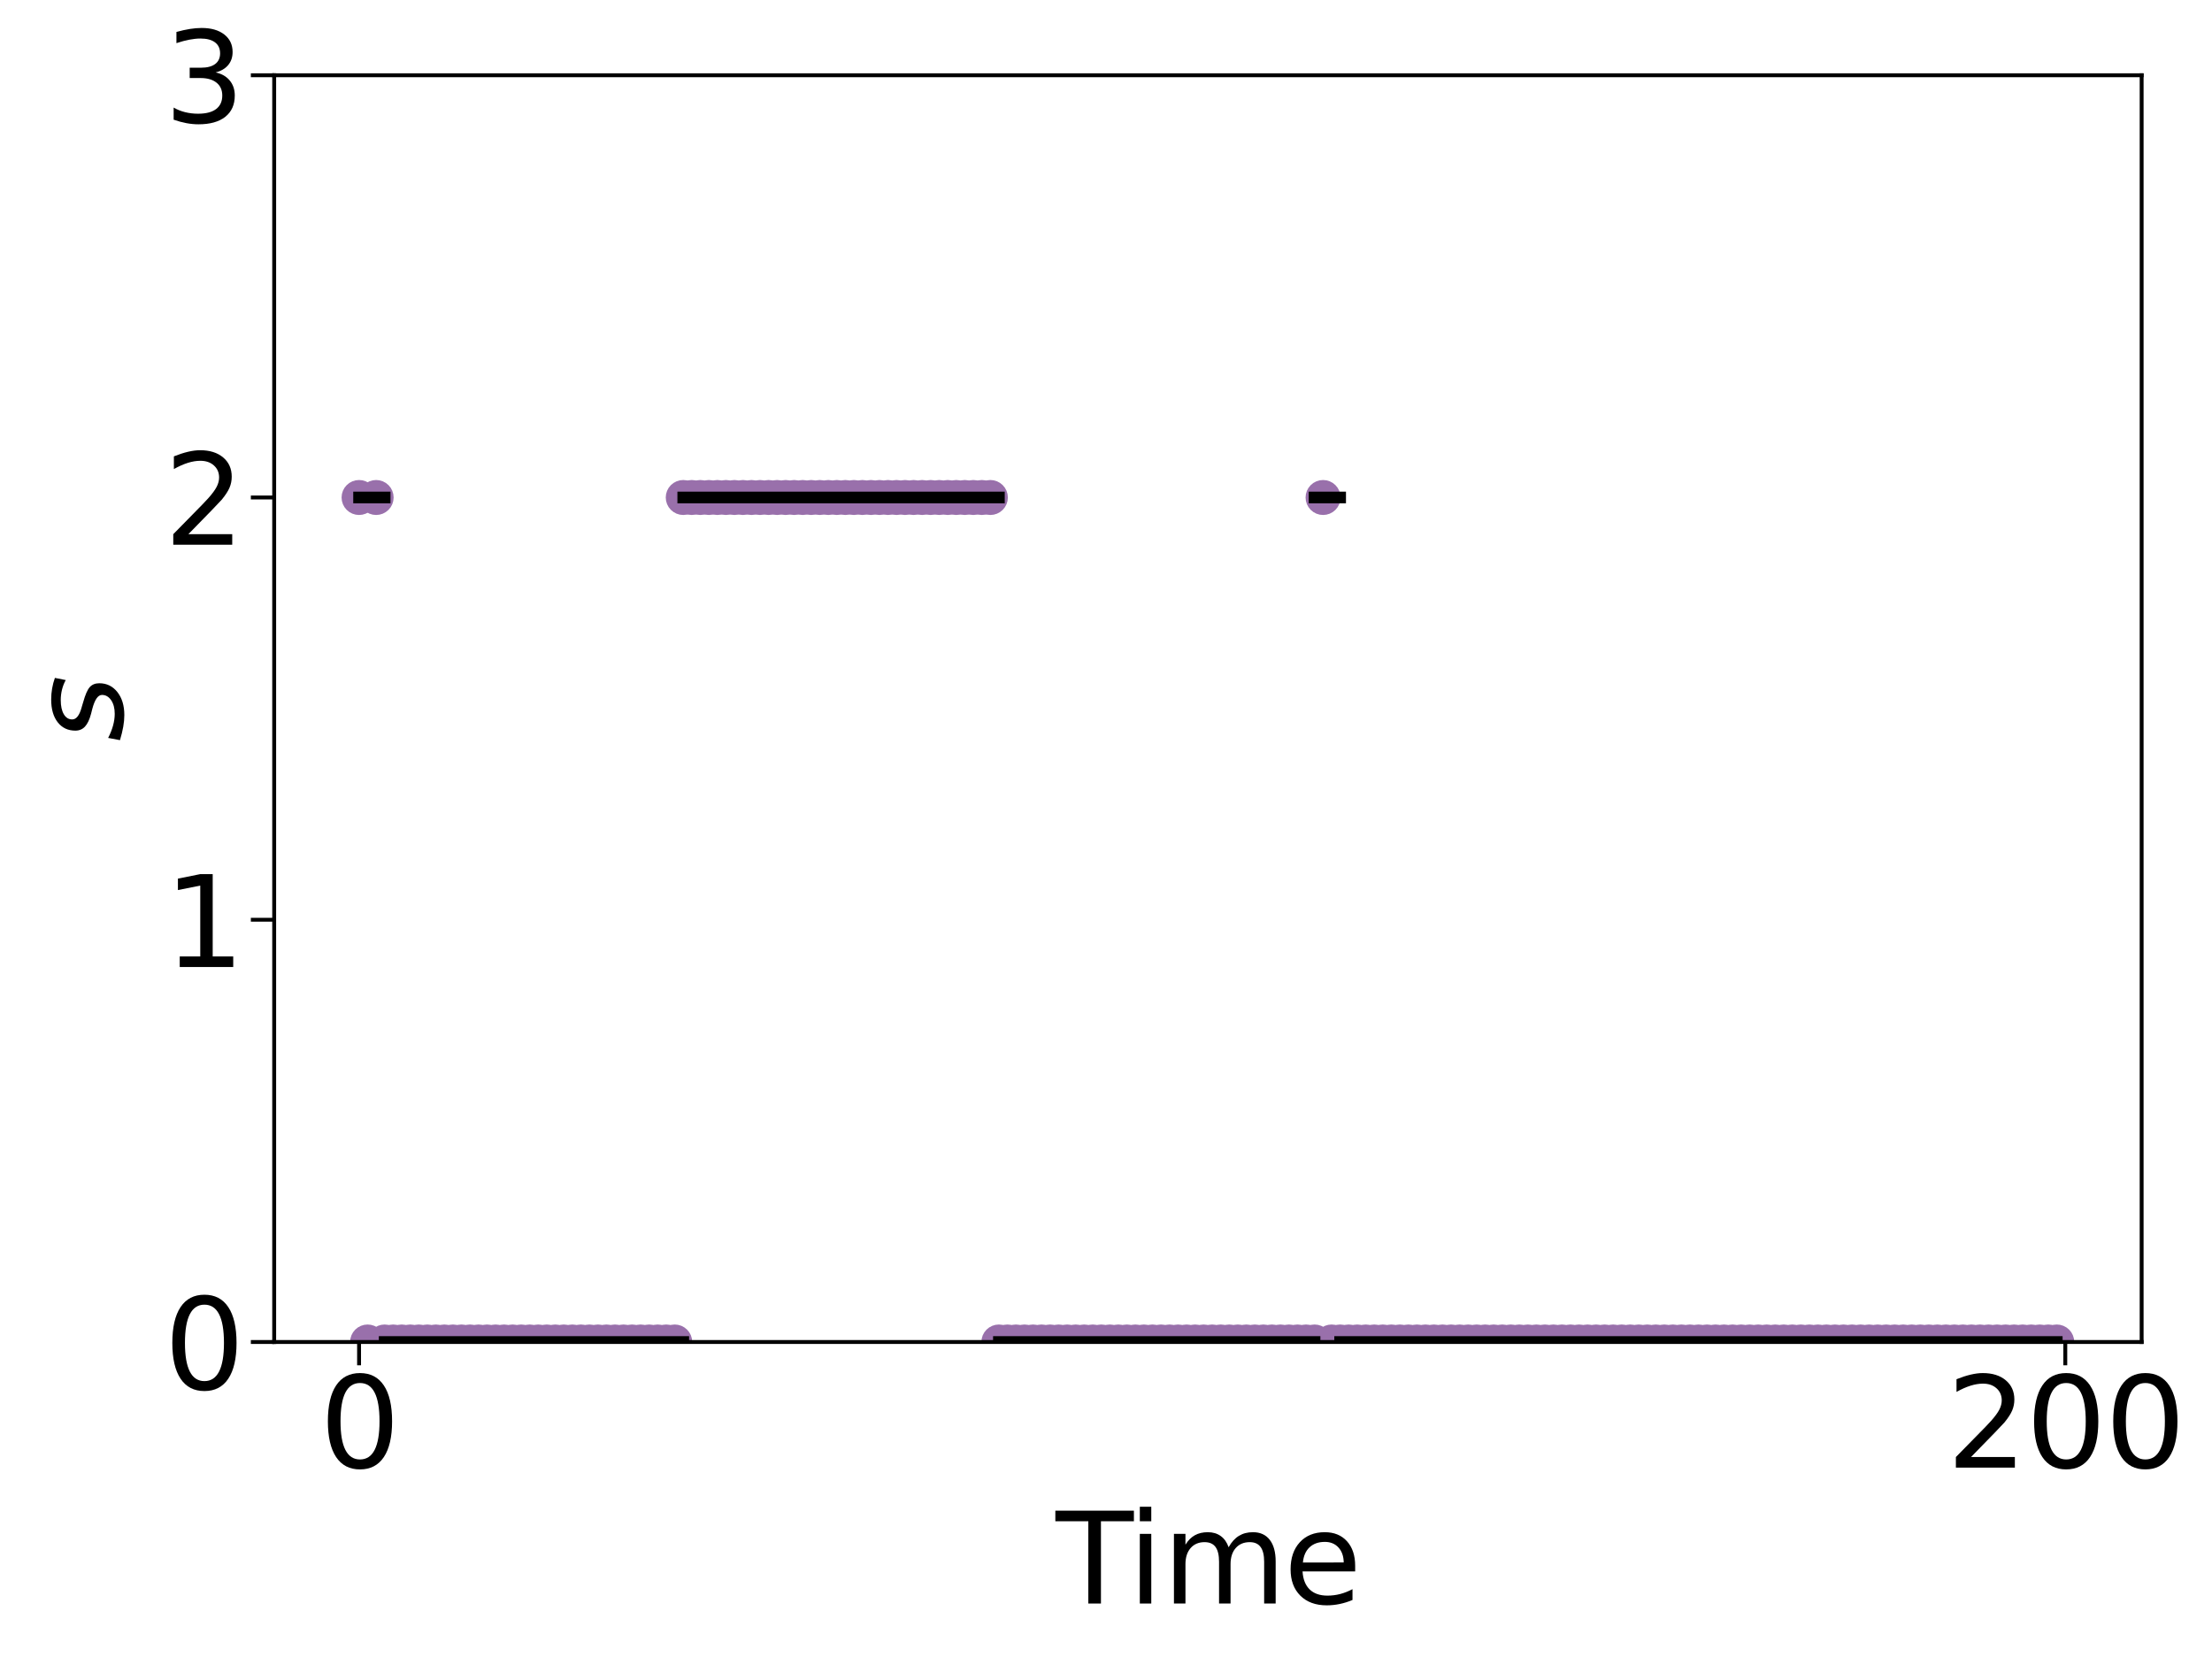 <?xml version="1.0" encoding="utf-8" standalone="no"?>
<!DOCTYPE svg PUBLIC "-//W3C//DTD SVG 1.1//EN"
  "http://www.w3.org/Graphics/SVG/1.1/DTD/svg11.dtd">
<svg xmlns:xlink="http://www.w3.org/1999/xlink" width="569.011pt" height="426.4pt" viewBox="0 0 569.011 426.4" xmlns="http://www.w3.org/2000/svg" version="1.1">
 <defs>
  <style type="text/css">*{stroke-linejoin: round; stroke-linecap: butt}</style>
 </defs>
 <g id="figure_1">
  <g id="patch_1">
   <path d="M 0 426.4 
L 569.011 426.4 
L 569.011 0 
L 0 0 
L 0 426.4 
z
" style="fill: none"/>
  </g>
  <g id="axes_1">
   <g id="patch_2">
    <path d="M 70.53 345.26 
L 550.912 345.26 
L 550.912 19.358 
L 70.53 19.358 
L 70.53 345.26 
z
" style="fill: none"/>
   </g>
   <g id="matplotlib.axis_1">
    <g id="xtick_1">
     <g id="line2d_1">
      <defs>
       <path id="mf0f2d204ca" d="M 0 0 
L 0 6 
" style="stroke: #000000"/>
      </defs>
      <g>
       <use xlink:href="#mf0f2d204ca" x="92.366" y="345.26" style="stroke: #000000"/>
      </g>
     </g>
     <g id="text_1">
      <!-- 0 -->
      <g transform="translate(82.186 377.575) scale(0.32 -0.32)">
       <defs>
        <path id="DejaVuSans-30" d="M 2034 4250 
Q 1547 4250 1301 3770 
Q 1056 3291 1056 2328 
Q 1056 1369 1301 889 
Q 1547 409 2034 409 
Q 2525 409 2770 889 
Q 3016 1369 3016 2328 
Q 3016 3291 2770 3770 
Q 2525 4250 2034 4250 
z
M 2034 4750 
Q 2819 4750 3233 4129 
Q 3647 3509 3647 2328 
Q 3647 1150 3233 529 
Q 2819 -91 2034 -91 
Q 1250 -91 836 529 
Q 422 1150 422 2328 
Q 422 3509 836 4129 
Q 1250 4750 2034 4750 
z
" transform="scale(0.016)"/>
       </defs>
       <use xlink:href="#DejaVuSans-30"/>
      </g>
     </g>
    </g>
    <g id="xtick_2">
     <g id="line2d_2">
      <g>
       <use xlink:href="#mf0f2d204ca" x="531.271" y="345.26" style="stroke: #000000"/>
      </g>
     </g>
     <g id="text_2">
      <!-- 200 -->
      <g transform="translate(500.731 377.575) scale(0.32 -0.32)">
       <defs>
        <path id="DejaVuSans-32" d="M 1228 531 
L 3431 531 
L 3431 0 
L 469 0 
L 469 531 
Q 828 903 1448 1529 
Q 2069 2156 2228 2338 
Q 2531 2678 2651 2914 
Q 2772 3150 2772 3378 
Q 2772 3750 2511 3984 
Q 2250 4219 1831 4219 
Q 1534 4219 1204 4116 
Q 875 4013 500 3803 
L 500 4441 
Q 881 4594 1212 4672 
Q 1544 4750 1819 4750 
Q 2544 4750 2975 4387 
Q 3406 4025 3406 3419 
Q 3406 3131 3298 2873 
Q 3191 2616 2906 2266 
Q 2828 2175 2409 1742 
Q 1991 1309 1228 531 
z
" transform="scale(0.016)"/>
       </defs>
       <use xlink:href="#DejaVuSans-32"/>
       <use xlink:href="#DejaVuSans-30" x="63.623"/>
       <use xlink:href="#DejaVuSans-30" x="127.246"/>
      </g>
     </g>
    </g>
    <g id="text_3">
     <!-- Time -->
     <g transform="translate(271.573 412.545) scale(0.32 -0.32)">
      <defs>
       <path id="DejaVuSans-54" d="M -19 4666 
L 3928 4666 
L 3928 4134 
L 2272 4134 
L 2272 0 
L 1638 0 
L 1638 4134 
L -19 4134 
L -19 4666 
z
" transform="scale(0.016)"/>
       <path id="DejaVuSans-69" d="M 603 3500 
L 1178 3500 
L 1178 0 
L 603 0 
L 603 3500 
z
M 603 4863 
L 1178 4863 
L 1178 4134 
L 603 4134 
L 603 4863 
z
" transform="scale(0.016)"/>
       <path id="DejaVuSans-6d" d="M 3328 2828 
Q 3544 3216 3844 3400 
Q 4144 3584 4550 3584 
Q 5097 3584 5394 3201 
Q 5691 2819 5691 2113 
L 5691 0 
L 5113 0 
L 5113 2094 
Q 5113 2597 4934 2840 
Q 4756 3084 4391 3084 
Q 3944 3084 3684 2787 
Q 3425 2491 3425 1978 
L 3425 0 
L 2847 0 
L 2847 2094 
Q 2847 2600 2669 2842 
Q 2491 3084 2119 3084 
Q 1678 3084 1418 2786 
Q 1159 2488 1159 1978 
L 1159 0 
L 581 0 
L 581 3500 
L 1159 3500 
L 1159 2956 
Q 1356 3278 1631 3431 
Q 1906 3584 2284 3584 
Q 2666 3584 2933 3390 
Q 3200 3197 3328 2828 
z
" transform="scale(0.016)"/>
       <path id="DejaVuSans-65" d="M 3597 1894 
L 3597 1613 
L 953 1613 
Q 991 1019 1311 708 
Q 1631 397 2203 397 
Q 2534 397 2845 478 
Q 3156 559 3463 722 
L 3463 178 
Q 3153 47 2828 -22 
Q 2503 -91 2169 -91 
Q 1331 -91 842 396 
Q 353 884 353 1716 
Q 353 2575 817 3079 
Q 1281 3584 2069 3584 
Q 2775 3584 3186 3129 
Q 3597 2675 3597 1894 
z
M 3022 2063 
Q 3016 2534 2758 2815 
Q 2500 3097 2075 3097 
Q 1594 3097 1305 2825 
Q 1016 2553 972 2059 
L 3022 2063 
z
" transform="scale(0.016)"/>
      </defs>
      <use xlink:href="#DejaVuSans-54"/>
      <use xlink:href="#DejaVuSans-69" x="57.959"/>
      <use xlink:href="#DejaVuSans-6d" x="85.742"/>
      <use xlink:href="#DejaVuSans-65" x="183.154"/>
     </g>
    </g>
   </g>
   <g id="matplotlib.axis_2">
    <g id="ytick_1">
     <g id="line2d_3">
      <defs>
       <path id="m7dde147741" d="M 0 0 
L -6 0 
" style="stroke: #000000"/>
      </defs>
      <g>
       <use xlink:href="#m7dde147741" x="70.53" y="345.26" style="stroke: #000000"/>
      </g>
     </g>
     <g id="text_4">
      <!-- 0 -->
      <g transform="translate(42.17 357.418) scale(0.32 -0.32)">
       <use xlink:href="#DejaVuSans-30"/>
      </g>
     </g>
    </g>
    <g id="ytick_2">
     <g id="line2d_4">
      <g>
       <use xlink:href="#m7dde147741" x="70.53" y="236.626" style="stroke: #000000"/>
      </g>
     </g>
     <g id="text_5">
      <!-- 1 -->
      <g transform="translate(42.17 248.783) scale(0.32 -0.32)">
       <defs>
        <path id="DejaVuSans-31" d="M 794 531 
L 1825 531 
L 1825 4091 
L 703 3866 
L 703 4441 
L 1819 4666 
L 2450 4666 
L 2450 531 
L 3481 531 
L 3481 0 
L 794 0 
L 794 531 
z
" transform="scale(0.016)"/>
       </defs>
       <use xlink:href="#DejaVuSans-31"/>
      </g>
     </g>
    </g>
    <g id="ytick_3">
     <g id="line2d_5">
      <g>
       <use xlink:href="#m7dde147741" x="70.53" y="127.992" style="stroke: #000000"/>
      </g>
     </g>
     <g id="text_6">
      <!-- 2 -->
      <g transform="translate(42.17 140.149) scale(0.32 -0.32)">
       <use xlink:href="#DejaVuSans-32"/>
      </g>
     </g>
    </g>
    <g id="ytick_4">
     <g id="line2d_6">
      <g>
       <use xlink:href="#m7dde147741" x="70.53" y="19.358" style="stroke: #000000"/>
      </g>
     </g>
     <g id="text_7">
      <!-- 3 -->
      <g transform="translate(42.17 31.515) scale(0.32 -0.32)">
       <defs>
        <path id="DejaVuSans-33" d="M 2597 2516 
Q 3050 2419 3304 2112 
Q 3559 1806 3559 1356 
Q 3559 666 3084 287 
Q 2609 -91 1734 -91 
Q 1441 -91 1130 -33 
Q 819 25 488 141 
L 488 750 
Q 750 597 1062 519 
Q 1375 441 1716 441 
Q 2309 441 2620 675 
Q 2931 909 2931 1356 
Q 2931 1769 2642 2001 
Q 2353 2234 1838 2234 
L 1294 2234 
L 1294 2753 
L 1863 2753 
Q 2328 2753 2575 2939 
Q 2822 3125 2822 3475 
Q 2822 3834 2567 4026 
Q 2313 4219 1838 4219 
Q 1578 4219 1281 4162 
Q 984 4106 628 3988 
L 628 4550 
Q 988 4650 1302 4700 
Q 1616 4750 1894 4750 
Q 2613 4750 3031 4423 
Q 3450 4097 3450 3541 
Q 3450 3153 3228 2886 
Q 3006 2619 2597 2516 
z
" transform="scale(0.016)"/>
       </defs>
       <use xlink:href="#DejaVuSans-33"/>
      </g>
     </g>
    </g>
    <g id="text_8">
     <!-- $s$ -->
     <g transform="translate(31.515 190.789) rotate(-90) scale(0.32 -0.32)">
      <defs>
       <path id="DejaVuSans-Oblique-73" d="M 3200 3397 
L 3091 2853 
Q 2863 2978 2609 3040 
Q 2356 3103 2088 3103 
Q 1634 3103 1373 2948 
Q 1113 2794 1113 2528 
Q 1113 2219 1719 2053 
Q 1766 2041 1788 2034 
L 1972 1978 
Q 2547 1819 2739 1644 
Q 2931 1469 2931 1166 
Q 2931 609 2489 259 
Q 2047 -91 1331 -91 
Q 1053 -91 747 -37 
Q 441 16 72 128 
L 184 722 
Q 500 559 806 475 
Q 1113 391 1394 391 
Q 1816 391 2080 572 
Q 2344 753 2344 1031 
Q 2344 1331 1650 1516 
L 1591 1531 
L 1394 1581 
Q 956 1697 753 1886 
Q 550 2075 550 2369 
Q 550 2928 970 3256 
Q 1391 3584 2113 3584 
Q 2397 3584 2667 3537 
Q 2938 3491 3200 3397 
z
" transform="scale(0.016)"/>
      </defs>
      <use xlink:href="#DejaVuSans-Oblique-73"/>
     </g>
    </g>
   </g>
   <g id="line2d_7">
    <defs>
     <path id="mdc5e9cfbc1" d="M 0 3 
C 0.796 3 1.559 2.684 2.121 2.121 
C 2.684 1.559 3 0.796 3 0 
C 3 -0.796 2.684 -1.559 2.121 -2.121 
C 1.559 -2.684 0.796 -3 0 -3 
C -0.796 -3 -1.559 -2.684 -2.121 -2.121 
C -2.684 -1.559 -3 -0.796 -3 0 
C -3 0.796 -2.684 1.559 -2.121 2.121 
C -1.559 2.684 -0.796 3 0 3 
z
" style="stroke: #9970ab; stroke-width: 3"/>
    </defs>
    <g clip-path="url(#p3f6decc95f)">
     <use xlink:href="#mdc5e9cfbc1" x="92.366" y="127.992" style="fill: #9970ab; stroke: #9970ab; stroke-width: 3"/>
     <use xlink:href="#mdc5e9cfbc1" x="94.56" y="345.26" style="fill: #9970ab; stroke: #9970ab; stroke-width: 3"/>
     <use xlink:href="#mdc5e9cfbc1" x="96.755" y="127.992" style="fill: #9970ab; stroke: #9970ab; stroke-width: 3"/>
     <use xlink:href="#mdc5e9cfbc1" x="98.949" y="345.26" style="fill: #9970ab; stroke: #9970ab; stroke-width: 3"/>
     <use xlink:href="#mdc5e9cfbc1" x="101.144" y="345.26" style="fill: #9970ab; stroke: #9970ab; stroke-width: 3"/>
     <use xlink:href="#mdc5e9cfbc1" x="103.338" y="345.26" style="fill: #9970ab; stroke: #9970ab; stroke-width: 3"/>
     <use xlink:href="#mdc5e9cfbc1" x="105.533" y="345.26" style="fill: #9970ab; stroke: #9970ab; stroke-width: 3"/>
     <use xlink:href="#mdc5e9cfbc1" x="107.727" y="345.26" style="fill: #9970ab; stroke: #9970ab; stroke-width: 3"/>
     <use xlink:href="#mdc5e9cfbc1" x="109.922" y="345.26" style="fill: #9970ab; stroke: #9970ab; stroke-width: 3"/>
     <use xlink:href="#mdc5e9cfbc1" x="112.116" y="345.26" style="fill: #9970ab; stroke: #9970ab; stroke-width: 3"/>
     <use xlink:href="#mdc5e9cfbc1" x="114.311" y="345.26" style="fill: #9970ab; stroke: #9970ab; stroke-width: 3"/>
     <use xlink:href="#mdc5e9cfbc1" x="116.505" y="345.26" style="fill: #9970ab; stroke: #9970ab; stroke-width: 3"/>
     <use xlink:href="#mdc5e9cfbc1" x="118.7" y="345.26" style="fill: #9970ab; stroke: #9970ab; stroke-width: 3"/>
     <use xlink:href="#mdc5e9cfbc1" x="120.894" y="345.26" style="fill: #9970ab; stroke: #9970ab; stroke-width: 3"/>
     <use xlink:href="#mdc5e9cfbc1" x="123.089" y="345.26" style="fill: #9970ab; stroke: #9970ab; stroke-width: 3"/>
     <use xlink:href="#mdc5e9cfbc1" x="125.283" y="345.26" style="fill: #9970ab; stroke: #9970ab; stroke-width: 3"/>
     <use xlink:href="#mdc5e9cfbc1" x="127.478" y="345.26" style="fill: #9970ab; stroke: #9970ab; stroke-width: 3"/>
     <use xlink:href="#mdc5e9cfbc1" x="129.672" y="345.26" style="fill: #9970ab; stroke: #9970ab; stroke-width: 3"/>
     <use xlink:href="#mdc5e9cfbc1" x="131.867" y="345.26" style="fill: #9970ab; stroke: #9970ab; stroke-width: 3"/>
     <use xlink:href="#mdc5e9cfbc1" x="134.062" y="345.26" style="fill: #9970ab; stroke: #9970ab; stroke-width: 3"/>
     <use xlink:href="#mdc5e9cfbc1" x="136.256" y="345.26" style="fill: #9970ab; stroke: #9970ab; stroke-width: 3"/>
     <use xlink:href="#mdc5e9cfbc1" x="138.451" y="345.26" style="fill: #9970ab; stroke: #9970ab; stroke-width: 3"/>
     <use xlink:href="#mdc5e9cfbc1" x="140.645" y="345.26" style="fill: #9970ab; stroke: #9970ab; stroke-width: 3"/>
     <use xlink:href="#mdc5e9cfbc1" x="142.84" y="345.26" style="fill: #9970ab; stroke: #9970ab; stroke-width: 3"/>
     <use xlink:href="#mdc5e9cfbc1" x="145.034" y="345.26" style="fill: #9970ab; stroke: #9970ab; stroke-width: 3"/>
     <use xlink:href="#mdc5e9cfbc1" x="147.229" y="345.26" style="fill: #9970ab; stroke: #9970ab; stroke-width: 3"/>
     <use xlink:href="#mdc5e9cfbc1" x="149.423" y="345.26" style="fill: #9970ab; stroke: #9970ab; stroke-width: 3"/>
     <use xlink:href="#mdc5e9cfbc1" x="151.618" y="345.26" style="fill: #9970ab; stroke: #9970ab; stroke-width: 3"/>
     <use xlink:href="#mdc5e9cfbc1" x="153.812" y="345.26" style="fill: #9970ab; stroke: #9970ab; stroke-width: 3"/>
     <use xlink:href="#mdc5e9cfbc1" x="156.007" y="345.26" style="fill: #9970ab; stroke: #9970ab; stroke-width: 3"/>
     <use xlink:href="#mdc5e9cfbc1" x="158.201" y="345.26" style="fill: #9970ab; stroke: #9970ab; stroke-width: 3"/>
     <use xlink:href="#mdc5e9cfbc1" x="160.396" y="345.26" style="fill: #9970ab; stroke: #9970ab; stroke-width: 3"/>
     <use xlink:href="#mdc5e9cfbc1" x="162.59" y="345.26" style="fill: #9970ab; stroke: #9970ab; stroke-width: 3"/>
     <use xlink:href="#mdc5e9cfbc1" x="164.785" y="345.26" style="fill: #9970ab; stroke: #9970ab; stroke-width: 3"/>
     <use xlink:href="#mdc5e9cfbc1" x="166.979" y="345.26" style="fill: #9970ab; stroke: #9970ab; stroke-width: 3"/>
     <use xlink:href="#mdc5e9cfbc1" x="169.174" y="345.26" style="fill: #9970ab; stroke: #9970ab; stroke-width: 3"/>
     <use xlink:href="#mdc5e9cfbc1" x="171.368" y="345.26" style="fill: #9970ab; stroke: #9970ab; stroke-width: 3"/>
     <use xlink:href="#mdc5e9cfbc1" x="173.563" y="345.26" style="fill: #9970ab; stroke: #9970ab; stroke-width: 3"/>
     <use xlink:href="#mdc5e9cfbc1" x="175.757" y="127.992" style="fill: #9970ab; stroke: #9970ab; stroke-width: 3"/>
     <use xlink:href="#mdc5e9cfbc1" x="177.952" y="127.992" style="fill: #9970ab; stroke: #9970ab; stroke-width: 3"/>
     <use xlink:href="#mdc5e9cfbc1" x="180.147" y="127.992" style="fill: #9970ab; stroke: #9970ab; stroke-width: 3"/>
     <use xlink:href="#mdc5e9cfbc1" x="182.341" y="127.992" style="fill: #9970ab; stroke: #9970ab; stroke-width: 3"/>
     <use xlink:href="#mdc5e9cfbc1" x="184.536" y="127.992" style="fill: #9970ab; stroke: #9970ab; stroke-width: 3"/>
     <use xlink:href="#mdc5e9cfbc1" x="186.73" y="127.992" style="fill: #9970ab; stroke: #9970ab; stroke-width: 3"/>
     <use xlink:href="#mdc5e9cfbc1" x="188.925" y="127.992" style="fill: #9970ab; stroke: #9970ab; stroke-width: 3"/>
     <use xlink:href="#mdc5e9cfbc1" x="191.119" y="127.992" style="fill: #9970ab; stroke: #9970ab; stroke-width: 3"/>
     <use xlink:href="#mdc5e9cfbc1" x="193.314" y="127.992" style="fill: #9970ab; stroke: #9970ab; stroke-width: 3"/>
     <use xlink:href="#mdc5e9cfbc1" x="195.508" y="127.992" style="fill: #9970ab; stroke: #9970ab; stroke-width: 3"/>
     <use xlink:href="#mdc5e9cfbc1" x="197.703" y="127.992" style="fill: #9970ab; stroke: #9970ab; stroke-width: 3"/>
     <use xlink:href="#mdc5e9cfbc1" x="199.897" y="127.992" style="fill: #9970ab; stroke: #9970ab; stroke-width: 3"/>
     <use xlink:href="#mdc5e9cfbc1" x="202.092" y="127.992" style="fill: #9970ab; stroke: #9970ab; stroke-width: 3"/>
     <use xlink:href="#mdc5e9cfbc1" x="204.286" y="127.992" style="fill: #9970ab; stroke: #9970ab; stroke-width: 3"/>
     <use xlink:href="#mdc5e9cfbc1" x="206.481" y="127.992" style="fill: #9970ab; stroke: #9970ab; stroke-width: 3"/>
     <use xlink:href="#mdc5e9cfbc1" x="208.675" y="127.992" style="fill: #9970ab; stroke: #9970ab; stroke-width: 3"/>
     <use xlink:href="#mdc5e9cfbc1" x="210.87" y="127.992" style="fill: #9970ab; stroke: #9970ab; stroke-width: 3"/>
     <use xlink:href="#mdc5e9cfbc1" x="213.064" y="127.992" style="fill: #9970ab; stroke: #9970ab; stroke-width: 3"/>
     <use xlink:href="#mdc5e9cfbc1" x="215.259" y="127.992" style="fill: #9970ab; stroke: #9970ab; stroke-width: 3"/>
     <use xlink:href="#mdc5e9cfbc1" x="217.453" y="127.992" style="fill: #9970ab; stroke: #9970ab; stroke-width: 3"/>
     <use xlink:href="#mdc5e9cfbc1" x="219.648" y="127.992" style="fill: #9970ab; stroke: #9970ab; stroke-width: 3"/>
     <use xlink:href="#mdc5e9cfbc1" x="221.843" y="127.992" style="fill: #9970ab; stroke: #9970ab; stroke-width: 3"/>
     <use xlink:href="#mdc5e9cfbc1" x="224.037" y="127.992" style="fill: #9970ab; stroke: #9970ab; stroke-width: 3"/>
     <use xlink:href="#mdc5e9cfbc1" x="226.232" y="127.992" style="fill: #9970ab; stroke: #9970ab; stroke-width: 3"/>
     <use xlink:href="#mdc5e9cfbc1" x="228.426" y="127.992" style="fill: #9970ab; stroke: #9970ab; stroke-width: 3"/>
     <use xlink:href="#mdc5e9cfbc1" x="230.621" y="127.992" style="fill: #9970ab; stroke: #9970ab; stroke-width: 3"/>
     <use xlink:href="#mdc5e9cfbc1" x="232.815" y="127.992" style="fill: #9970ab; stroke: #9970ab; stroke-width: 3"/>
     <use xlink:href="#mdc5e9cfbc1" x="235.01" y="127.992" style="fill: #9970ab; stroke: #9970ab; stroke-width: 3"/>
     <use xlink:href="#mdc5e9cfbc1" x="237.204" y="127.992" style="fill: #9970ab; stroke: #9970ab; stroke-width: 3"/>
     <use xlink:href="#mdc5e9cfbc1" x="239.399" y="127.992" style="fill: #9970ab; stroke: #9970ab; stroke-width: 3"/>
     <use xlink:href="#mdc5e9cfbc1" x="241.593" y="127.992" style="fill: #9970ab; stroke: #9970ab; stroke-width: 3"/>
     <use xlink:href="#mdc5e9cfbc1" x="243.788" y="127.992" style="fill: #9970ab; stroke: #9970ab; stroke-width: 3"/>
     <use xlink:href="#mdc5e9cfbc1" x="245.982" y="127.992" style="fill: #9970ab; stroke: #9970ab; stroke-width: 3"/>
     <use xlink:href="#mdc5e9cfbc1" x="248.177" y="127.992" style="fill: #9970ab; stroke: #9970ab; stroke-width: 3"/>
     <use xlink:href="#mdc5e9cfbc1" x="250.371" y="127.992" style="fill: #9970ab; stroke: #9970ab; stroke-width: 3"/>
     <use xlink:href="#mdc5e9cfbc1" x="252.566" y="127.992" style="fill: #9970ab; stroke: #9970ab; stroke-width: 3"/>
     <use xlink:href="#mdc5e9cfbc1" x="254.76" y="127.992" style="fill: #9970ab; stroke: #9970ab; stroke-width: 3"/>
     <use xlink:href="#mdc5e9cfbc1" x="256.955" y="345.26" style="fill: #9970ab; stroke: #9970ab; stroke-width: 3"/>
     <use xlink:href="#mdc5e9cfbc1" x="259.149" y="345.26" style="fill: #9970ab; stroke: #9970ab; stroke-width: 3"/>
     <use xlink:href="#mdc5e9cfbc1" x="261.344" y="345.26" style="fill: #9970ab; stroke: #9970ab; stroke-width: 3"/>
     <use xlink:href="#mdc5e9cfbc1" x="263.539" y="345.26" style="fill: #9970ab; stroke: #9970ab; stroke-width: 3"/>
     <use xlink:href="#mdc5e9cfbc1" x="265.733" y="345.26" style="fill: #9970ab; stroke: #9970ab; stroke-width: 3"/>
     <use xlink:href="#mdc5e9cfbc1" x="267.928" y="345.26" style="fill: #9970ab; stroke: #9970ab; stroke-width: 3"/>
     <use xlink:href="#mdc5e9cfbc1" x="270.122" y="345.26" style="fill: #9970ab; stroke: #9970ab; stroke-width: 3"/>
     <use xlink:href="#mdc5e9cfbc1" x="272.317" y="345.26" style="fill: #9970ab; stroke: #9970ab; stroke-width: 3"/>
     <use xlink:href="#mdc5e9cfbc1" x="274.511" y="345.26" style="fill: #9970ab; stroke: #9970ab; stroke-width: 3"/>
     <use xlink:href="#mdc5e9cfbc1" x="276.706" y="345.26" style="fill: #9970ab; stroke: #9970ab; stroke-width: 3"/>
     <use xlink:href="#mdc5e9cfbc1" x="278.9" y="345.26" style="fill: #9970ab; stroke: #9970ab; stroke-width: 3"/>
     <use xlink:href="#mdc5e9cfbc1" x="281.095" y="345.26" style="fill: #9970ab; stroke: #9970ab; stroke-width: 3"/>
     <use xlink:href="#mdc5e9cfbc1" x="283.289" y="345.26" style="fill: #9970ab; stroke: #9970ab; stroke-width: 3"/>
     <use xlink:href="#mdc5e9cfbc1" x="285.484" y="345.26" style="fill: #9970ab; stroke: #9970ab; stroke-width: 3"/>
     <use xlink:href="#mdc5e9cfbc1" x="287.678" y="345.26" style="fill: #9970ab; stroke: #9970ab; stroke-width: 3"/>
     <use xlink:href="#mdc5e9cfbc1" x="289.873" y="345.26" style="fill: #9970ab; stroke: #9970ab; stroke-width: 3"/>
     <use xlink:href="#mdc5e9cfbc1" x="292.067" y="345.26" style="fill: #9970ab; stroke: #9970ab; stroke-width: 3"/>
     <use xlink:href="#mdc5e9cfbc1" x="294.262" y="345.26" style="fill: #9970ab; stroke: #9970ab; stroke-width: 3"/>
     <use xlink:href="#mdc5e9cfbc1" x="296.456" y="345.26" style="fill: #9970ab; stroke: #9970ab; stroke-width: 3"/>
     <use xlink:href="#mdc5e9cfbc1" x="298.651" y="345.26" style="fill: #9970ab; stroke: #9970ab; stroke-width: 3"/>
     <use xlink:href="#mdc5e9cfbc1" x="300.845" y="345.26" style="fill: #9970ab; stroke: #9970ab; stroke-width: 3"/>
     <use xlink:href="#mdc5e9cfbc1" x="303.04" y="345.26" style="fill: #9970ab; stroke: #9970ab; stroke-width: 3"/>
     <use xlink:href="#mdc5e9cfbc1" x="305.234" y="345.26" style="fill: #9970ab; stroke: #9970ab; stroke-width: 3"/>
     <use xlink:href="#mdc5e9cfbc1" x="307.429" y="345.26" style="fill: #9970ab; stroke: #9970ab; stroke-width: 3"/>
     <use xlink:href="#mdc5e9cfbc1" x="309.624" y="345.26" style="fill: #9970ab; stroke: #9970ab; stroke-width: 3"/>
     <use xlink:href="#mdc5e9cfbc1" x="311.818" y="345.26" style="fill: #9970ab; stroke: #9970ab; stroke-width: 3"/>
     <use xlink:href="#mdc5e9cfbc1" x="314.013" y="345.26" style="fill: #9970ab; stroke: #9970ab; stroke-width: 3"/>
     <use xlink:href="#mdc5e9cfbc1" x="316.207" y="345.26" style="fill: #9970ab; stroke: #9970ab; stroke-width: 3"/>
     <use xlink:href="#mdc5e9cfbc1" x="318.402" y="345.26" style="fill: #9970ab; stroke: #9970ab; stroke-width: 3"/>
     <use xlink:href="#mdc5e9cfbc1" x="320.596" y="345.26" style="fill: #9970ab; stroke: #9970ab; stroke-width: 3"/>
     <use xlink:href="#mdc5e9cfbc1" x="322.791" y="345.26" style="fill: #9970ab; stroke: #9970ab; stroke-width: 3"/>
     <use xlink:href="#mdc5e9cfbc1" x="324.985" y="345.26" style="fill: #9970ab; stroke: #9970ab; stroke-width: 3"/>
     <use xlink:href="#mdc5e9cfbc1" x="327.18" y="345.26" style="fill: #9970ab; stroke: #9970ab; stroke-width: 3"/>
     <use xlink:href="#mdc5e9cfbc1" x="329.374" y="345.26" style="fill: #9970ab; stroke: #9970ab; stroke-width: 3"/>
     <use xlink:href="#mdc5e9cfbc1" x="331.569" y="345.26" style="fill: #9970ab; stroke: #9970ab; stroke-width: 3"/>
     <use xlink:href="#mdc5e9cfbc1" x="333.763" y="345.26" style="fill: #9970ab; stroke: #9970ab; stroke-width: 3"/>
     <use xlink:href="#mdc5e9cfbc1" x="335.958" y="345.26" style="fill: #9970ab; stroke: #9970ab; stroke-width: 3"/>
     <use xlink:href="#mdc5e9cfbc1" x="338.152" y="345.26" style="fill: #9970ab; stroke: #9970ab; stroke-width: 3"/>
     <use xlink:href="#mdc5e9cfbc1" x="340.347" y="127.992" style="fill: #9970ab; stroke: #9970ab; stroke-width: 3"/>
     <use xlink:href="#mdc5e9cfbc1" x="342.541" y="345.26" style="fill: #9970ab; stroke: #9970ab; stroke-width: 3"/>
     <use xlink:href="#mdc5e9cfbc1" x="344.736" y="345.26" style="fill: #9970ab; stroke: #9970ab; stroke-width: 3"/>
     <use xlink:href="#mdc5e9cfbc1" x="346.93" y="345.26" style="fill: #9970ab; stroke: #9970ab; stroke-width: 3"/>
     <use xlink:href="#mdc5e9cfbc1" x="349.125" y="345.26" style="fill: #9970ab; stroke: #9970ab; stroke-width: 3"/>
     <use xlink:href="#mdc5e9cfbc1" x="351.32" y="345.26" style="fill: #9970ab; stroke: #9970ab; stroke-width: 3"/>
     <use xlink:href="#mdc5e9cfbc1" x="353.514" y="345.26" style="fill: #9970ab; stroke: #9970ab; stroke-width: 3"/>
     <use xlink:href="#mdc5e9cfbc1" x="355.709" y="345.26" style="fill: #9970ab; stroke: #9970ab; stroke-width: 3"/>
     <use xlink:href="#mdc5e9cfbc1" x="357.903" y="345.26" style="fill: #9970ab; stroke: #9970ab; stroke-width: 3"/>
     <use xlink:href="#mdc5e9cfbc1" x="360.098" y="345.26" style="fill: #9970ab; stroke: #9970ab; stroke-width: 3"/>
     <use xlink:href="#mdc5e9cfbc1" x="362.292" y="345.26" style="fill: #9970ab; stroke: #9970ab; stroke-width: 3"/>
     <use xlink:href="#mdc5e9cfbc1" x="364.487" y="345.26" style="fill: #9970ab; stroke: #9970ab; stroke-width: 3"/>
     <use xlink:href="#mdc5e9cfbc1" x="366.681" y="345.26" style="fill: #9970ab; stroke: #9970ab; stroke-width: 3"/>
     <use xlink:href="#mdc5e9cfbc1" x="368.876" y="345.26" style="fill: #9970ab; stroke: #9970ab; stroke-width: 3"/>
     <use xlink:href="#mdc5e9cfbc1" x="371.07" y="345.26" style="fill: #9970ab; stroke: #9970ab; stroke-width: 3"/>
     <use xlink:href="#mdc5e9cfbc1" x="373.265" y="345.26" style="fill: #9970ab; stroke: #9970ab; stroke-width: 3"/>
     <use xlink:href="#mdc5e9cfbc1" x="375.459" y="345.26" style="fill: #9970ab; stroke: #9970ab; stroke-width: 3"/>
     <use xlink:href="#mdc5e9cfbc1" x="377.654" y="345.26" style="fill: #9970ab; stroke: #9970ab; stroke-width: 3"/>
     <use xlink:href="#mdc5e9cfbc1" x="379.848" y="345.26" style="fill: #9970ab; stroke: #9970ab; stroke-width: 3"/>
     <use xlink:href="#mdc5e9cfbc1" x="382.043" y="345.26" style="fill: #9970ab; stroke: #9970ab; stroke-width: 3"/>
     <use xlink:href="#mdc5e9cfbc1" x="384.237" y="345.26" style="fill: #9970ab; stroke: #9970ab; stroke-width: 3"/>
     <use xlink:href="#mdc5e9cfbc1" x="386.432" y="345.26" style="fill: #9970ab; stroke: #9970ab; stroke-width: 3"/>
     <use xlink:href="#mdc5e9cfbc1" x="388.626" y="345.26" style="fill: #9970ab; stroke: #9970ab; stroke-width: 3"/>
     <use xlink:href="#mdc5e9cfbc1" x="390.821" y="345.26" style="fill: #9970ab; stroke: #9970ab; stroke-width: 3"/>
     <use xlink:href="#mdc5e9cfbc1" x="393.016" y="345.26" style="fill: #9970ab; stroke: #9970ab; stroke-width: 3"/>
     <use xlink:href="#mdc5e9cfbc1" x="395.21" y="345.26" style="fill: #9970ab; stroke: #9970ab; stroke-width: 3"/>
     <use xlink:href="#mdc5e9cfbc1" x="397.405" y="345.26" style="fill: #9970ab; stroke: #9970ab; stroke-width: 3"/>
     <use xlink:href="#mdc5e9cfbc1" x="399.599" y="345.26" style="fill: #9970ab; stroke: #9970ab; stroke-width: 3"/>
     <use xlink:href="#mdc5e9cfbc1" x="401.794" y="345.26" style="fill: #9970ab; stroke: #9970ab; stroke-width: 3"/>
     <use xlink:href="#mdc5e9cfbc1" x="403.988" y="345.26" style="fill: #9970ab; stroke: #9970ab; stroke-width: 3"/>
     <use xlink:href="#mdc5e9cfbc1" x="406.183" y="345.26" style="fill: #9970ab; stroke: #9970ab; stroke-width: 3"/>
     <use xlink:href="#mdc5e9cfbc1" x="408.377" y="345.26" style="fill: #9970ab; stroke: #9970ab; stroke-width: 3"/>
     <use xlink:href="#mdc5e9cfbc1" x="410.572" y="345.26" style="fill: #9970ab; stroke: #9970ab; stroke-width: 3"/>
     <use xlink:href="#mdc5e9cfbc1" x="412.766" y="345.26" style="fill: #9970ab; stroke: #9970ab; stroke-width: 3"/>
     <use xlink:href="#mdc5e9cfbc1" x="414.961" y="345.26" style="fill: #9970ab; stroke: #9970ab; stroke-width: 3"/>
     <use xlink:href="#mdc5e9cfbc1" x="417.155" y="345.26" style="fill: #9970ab; stroke: #9970ab; stroke-width: 3"/>
     <use xlink:href="#mdc5e9cfbc1" x="419.35" y="345.26" style="fill: #9970ab; stroke: #9970ab; stroke-width: 3"/>
     <use xlink:href="#mdc5e9cfbc1" x="421.544" y="345.26" style="fill: #9970ab; stroke: #9970ab; stroke-width: 3"/>
     <use xlink:href="#mdc5e9cfbc1" x="423.739" y="345.26" style="fill: #9970ab; stroke: #9970ab; stroke-width: 3"/>
     <use xlink:href="#mdc5e9cfbc1" x="425.933" y="345.26" style="fill: #9970ab; stroke: #9970ab; stroke-width: 3"/>
     <use xlink:href="#mdc5e9cfbc1" x="428.128" y="345.26" style="fill: #9970ab; stroke: #9970ab; stroke-width: 3"/>
     <use xlink:href="#mdc5e9cfbc1" x="430.322" y="345.26" style="fill: #9970ab; stroke: #9970ab; stroke-width: 3"/>
     <use xlink:href="#mdc5e9cfbc1" x="432.517" y="345.26" style="fill: #9970ab; stroke: #9970ab; stroke-width: 3"/>
     <use xlink:href="#mdc5e9cfbc1" x="434.711" y="345.26" style="fill: #9970ab; stroke: #9970ab; stroke-width: 3"/>
     <use xlink:href="#mdc5e9cfbc1" x="436.906" y="345.26" style="fill: #9970ab; stroke: #9970ab; stroke-width: 3"/>
     <use xlink:href="#mdc5e9cfbc1" x="439.101" y="345.26" style="fill: #9970ab; stroke: #9970ab; stroke-width: 3"/>
     <use xlink:href="#mdc5e9cfbc1" x="441.295" y="345.26" style="fill: #9970ab; stroke: #9970ab; stroke-width: 3"/>
     <use xlink:href="#mdc5e9cfbc1" x="443.49" y="345.26" style="fill: #9970ab; stroke: #9970ab; stroke-width: 3"/>
     <use xlink:href="#mdc5e9cfbc1" x="445.684" y="345.26" style="fill: #9970ab; stroke: #9970ab; stroke-width: 3"/>
     <use xlink:href="#mdc5e9cfbc1" x="447.879" y="345.26" style="fill: #9970ab; stroke: #9970ab; stroke-width: 3"/>
     <use xlink:href="#mdc5e9cfbc1" x="450.073" y="345.26" style="fill: #9970ab; stroke: #9970ab; stroke-width: 3"/>
     <use xlink:href="#mdc5e9cfbc1" x="452.268" y="345.26" style="fill: #9970ab; stroke: #9970ab; stroke-width: 3"/>
     <use xlink:href="#mdc5e9cfbc1" x="454.462" y="345.26" style="fill: #9970ab; stroke: #9970ab; stroke-width: 3"/>
     <use xlink:href="#mdc5e9cfbc1" x="456.657" y="345.26" style="fill: #9970ab; stroke: #9970ab; stroke-width: 3"/>
     <use xlink:href="#mdc5e9cfbc1" x="458.851" y="345.26" style="fill: #9970ab; stroke: #9970ab; stroke-width: 3"/>
     <use xlink:href="#mdc5e9cfbc1" x="461.046" y="345.26" style="fill: #9970ab; stroke: #9970ab; stroke-width: 3"/>
     <use xlink:href="#mdc5e9cfbc1" x="463.24" y="345.26" style="fill: #9970ab; stroke: #9970ab; stroke-width: 3"/>
     <use xlink:href="#mdc5e9cfbc1" x="465.435" y="345.26" style="fill: #9970ab; stroke: #9970ab; stroke-width: 3"/>
     <use xlink:href="#mdc5e9cfbc1" x="467.629" y="345.26" style="fill: #9970ab; stroke: #9970ab; stroke-width: 3"/>
     <use xlink:href="#mdc5e9cfbc1" x="469.824" y="345.26" style="fill: #9970ab; stroke: #9970ab; stroke-width: 3"/>
     <use xlink:href="#mdc5e9cfbc1" x="472.018" y="345.26" style="fill: #9970ab; stroke: #9970ab; stroke-width: 3"/>
     <use xlink:href="#mdc5e9cfbc1" x="474.213" y="345.26" style="fill: #9970ab; stroke: #9970ab; stroke-width: 3"/>
     <use xlink:href="#mdc5e9cfbc1" x="476.407" y="345.26" style="fill: #9970ab; stroke: #9970ab; stroke-width: 3"/>
     <use xlink:href="#mdc5e9cfbc1" x="478.602" y="345.26" style="fill: #9970ab; stroke: #9970ab; stroke-width: 3"/>
     <use xlink:href="#mdc5e9cfbc1" x="480.797" y="345.26" style="fill: #9970ab; stroke: #9970ab; stroke-width: 3"/>
     <use xlink:href="#mdc5e9cfbc1" x="482.991" y="345.26" style="fill: #9970ab; stroke: #9970ab; stroke-width: 3"/>
     <use xlink:href="#mdc5e9cfbc1" x="485.186" y="345.26" style="fill: #9970ab; stroke: #9970ab; stroke-width: 3"/>
     <use xlink:href="#mdc5e9cfbc1" x="487.38" y="345.26" style="fill: #9970ab; stroke: #9970ab; stroke-width: 3"/>
     <use xlink:href="#mdc5e9cfbc1" x="489.575" y="345.26" style="fill: #9970ab; stroke: #9970ab; stroke-width: 3"/>
     <use xlink:href="#mdc5e9cfbc1" x="491.769" y="345.26" style="fill: #9970ab; stroke: #9970ab; stroke-width: 3"/>
     <use xlink:href="#mdc5e9cfbc1" x="493.964" y="345.26" style="fill: #9970ab; stroke: #9970ab; stroke-width: 3"/>
     <use xlink:href="#mdc5e9cfbc1" x="496.158" y="345.26" style="fill: #9970ab; stroke: #9970ab; stroke-width: 3"/>
     <use xlink:href="#mdc5e9cfbc1" x="498.353" y="345.26" style="fill: #9970ab; stroke: #9970ab; stroke-width: 3"/>
     <use xlink:href="#mdc5e9cfbc1" x="500.547" y="345.26" style="fill: #9970ab; stroke: #9970ab; stroke-width: 3"/>
     <use xlink:href="#mdc5e9cfbc1" x="502.742" y="345.26" style="fill: #9970ab; stroke: #9970ab; stroke-width: 3"/>
     <use xlink:href="#mdc5e9cfbc1" x="504.936" y="345.26" style="fill: #9970ab; stroke: #9970ab; stroke-width: 3"/>
     <use xlink:href="#mdc5e9cfbc1" x="507.131" y="345.26" style="fill: #9970ab; stroke: #9970ab; stroke-width: 3"/>
     <use xlink:href="#mdc5e9cfbc1" x="509.325" y="345.26" style="fill: #9970ab; stroke: #9970ab; stroke-width: 3"/>
     <use xlink:href="#mdc5e9cfbc1" x="511.52" y="345.26" style="fill: #9970ab; stroke: #9970ab; stroke-width: 3"/>
     <use xlink:href="#mdc5e9cfbc1" x="513.714" y="345.26" style="fill: #9970ab; stroke: #9970ab; stroke-width: 3"/>
     <use xlink:href="#mdc5e9cfbc1" x="515.909" y="345.26" style="fill: #9970ab; stroke: #9970ab; stroke-width: 3"/>
     <use xlink:href="#mdc5e9cfbc1" x="518.103" y="345.26" style="fill: #9970ab; stroke: #9970ab; stroke-width: 3"/>
     <use xlink:href="#mdc5e9cfbc1" x="520.298" y="345.26" style="fill: #9970ab; stroke: #9970ab; stroke-width: 3"/>
     <use xlink:href="#mdc5e9cfbc1" x="522.493" y="345.26" style="fill: #9970ab; stroke: #9970ab; stroke-width: 3"/>
     <use xlink:href="#mdc5e9cfbc1" x="524.687" y="345.26" style="fill: #9970ab; stroke: #9970ab; stroke-width: 3"/>
     <use xlink:href="#mdc5e9cfbc1" x="526.882" y="345.26" style="fill: #9970ab; stroke: #9970ab; stroke-width: 3"/>
     <use xlink:href="#mdc5e9cfbc1" x="529.076" y="345.26" style="fill: #9970ab; stroke: #9970ab; stroke-width: 3"/>
    </g>
   </g>
   <g id="line2d_8">
    <path d="M 92.366 127.992 
L 98.949 127.992 
" clip-path="url(#p3f6decc95f)" style="fill: none; stroke: #000000; stroke-width: 3; stroke-linecap: square"/>
   </g>
   <g id="line2d_9">
    <path d="M 98.949 345.26 
L 175.757 345.26 
" clip-path="url(#p3f6decc95f)" style="fill: none; stroke: #000000; stroke-width: 3; stroke-linecap: square"/>
   </g>
   <g id="line2d_10">
    <path d="M 175.757 127.992 
L 256.955 127.992 
" clip-path="url(#p3f6decc95f)" style="fill: none; stroke: #000000; stroke-width: 3; stroke-linecap: square"/>
   </g>
   <g id="line2d_11">
    <path d="M 256.955 345.26 
L 338.152 345.26 
" clip-path="url(#p3f6decc95f)" style="fill: none; stroke: #000000; stroke-width: 3; stroke-linecap: square"/>
   </g>
   <g id="line2d_12">
    <path d="M 338.152 127.992 
L 344.736 127.992 
" clip-path="url(#p3f6decc95f)" style="fill: none; stroke: #000000; stroke-width: 3; stroke-linecap: square"/>
   </g>
   <g id="line2d_13">
    <path d="M 344.736 345.26 
L 529.076 345.26 
" clip-path="url(#p3f6decc95f)" style="fill: none; stroke: #000000; stroke-width: 3; stroke-linecap: square"/>
   </g>
   <g id="patch_3">
    <path d="M 70.53 345.26 
L 70.53 19.358 
" style="fill: none; stroke: #000000; stroke-linejoin: miter; stroke-linecap: square"/>
   </g>
   <g id="patch_4">
    <path d="M 550.912 345.26 
L 550.912 19.358 
" style="fill: none; stroke: #000000; stroke-linejoin: miter; stroke-linecap: square"/>
   </g>
   <g id="patch_5">
    <path d="M 70.53 345.26 
L 550.912 345.26 
" style="fill: none; stroke: #000000; stroke-linejoin: miter; stroke-linecap: square"/>
   </g>
   <g id="patch_6">
    <path d="M 70.53 19.358 
L 550.912 19.358 
" style="fill: none; stroke: #000000; stroke-linejoin: miter; stroke-linecap: square"/>
   </g>
  </g>
 </g>
 <defs>
  <clipPath id="p3f6decc95f">
   <rect x="70.53" y="19.358" width="480.382" height="325.902"/>
  </clipPath>
 </defs>
</svg>
